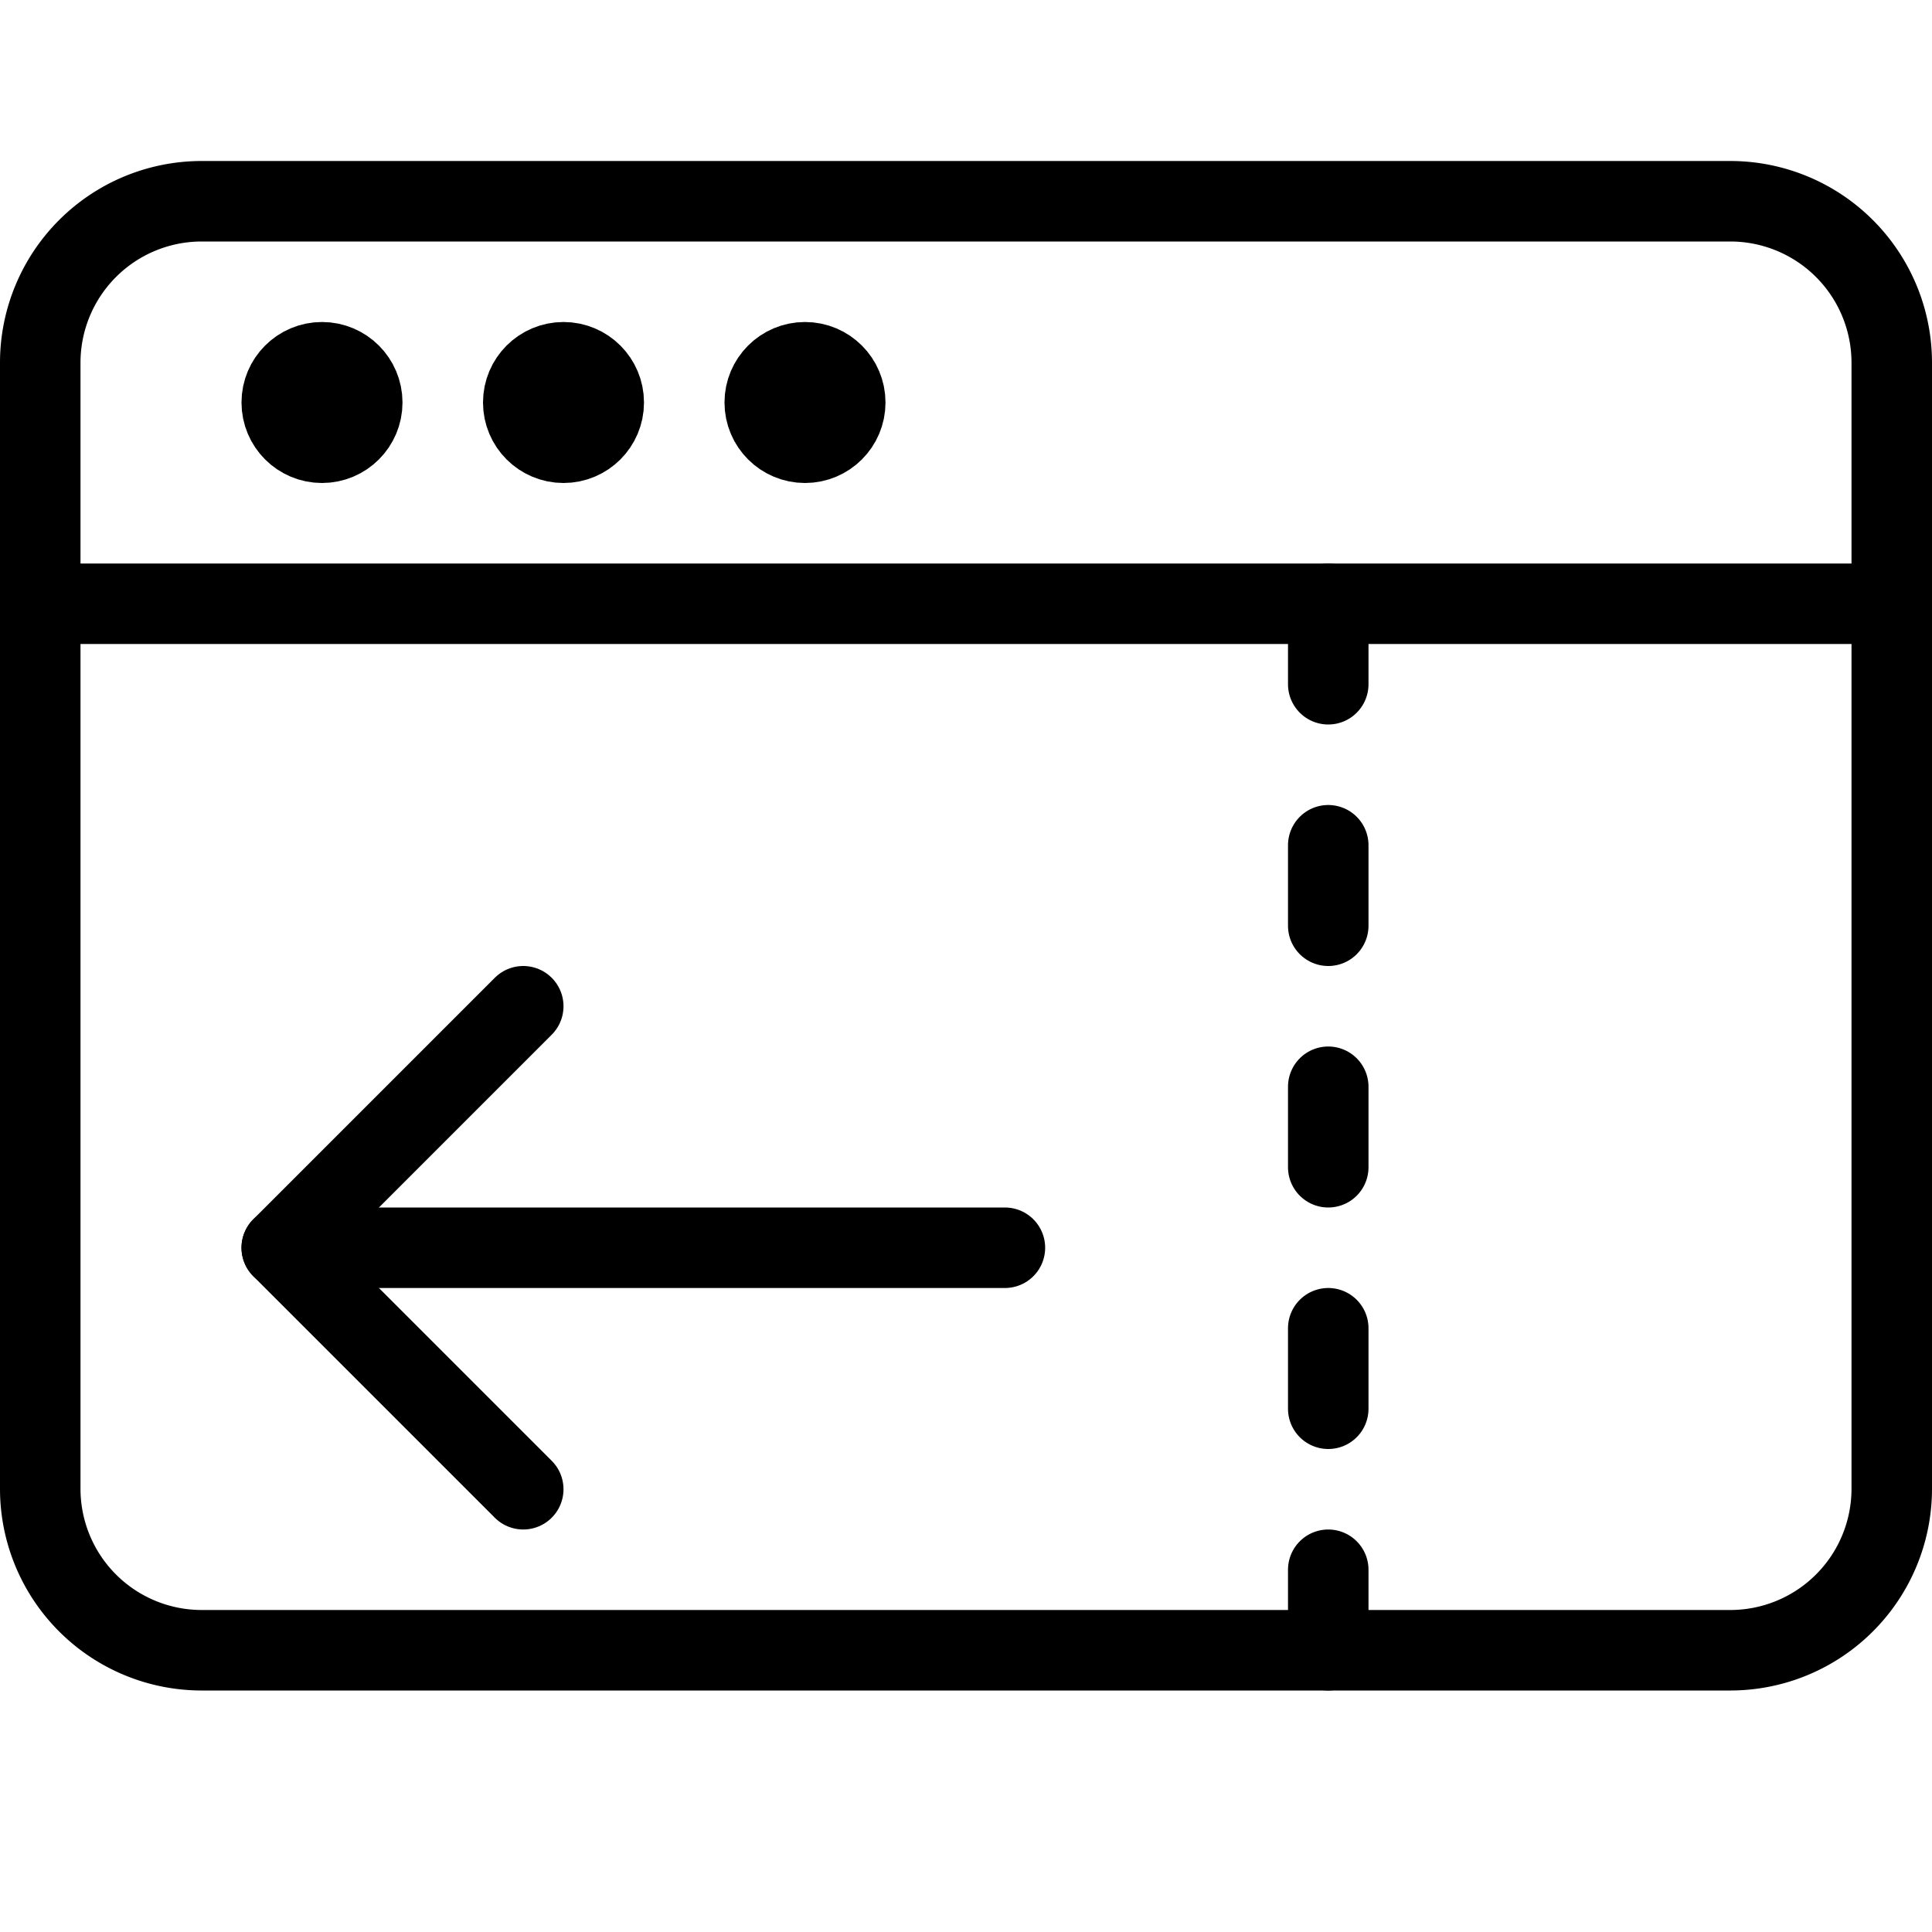 <svg xmlns="http://www.w3.org/2000/svg" viewBox="0 0 144 144"><path d="M141,111a12.035,12.035,0,0,1-12,12H15A12.035,12.035,0,0,1,3,111V27A12.035,12.035,0,0,1,15,15H129a12.035,12.035,0,0,1,12,12Z" style="fill:none;stroke:#000;stroke-linecap:round;stroke-linejoin:round;stroke-width:6px"/><line x1="3" y1="45" x2="141" y2="45" style="fill:none;stroke:#000;stroke-linecap:round;stroke-linejoin:round;stroke-width:6px"/><circle cx="24" cy="30" r="3" style="fill:none;stroke:#000;stroke-linecap:round;stroke-linejoin:round;stroke-width:6px"/><circle cx="42" cy="30" r="3" style="fill:none;stroke:#000;stroke-linecap:round;stroke-linejoin:round;stroke-width:6px"/><circle cx="60" cy="30" r="3" style="fill:none;stroke:#000;stroke-linecap:round;stroke-linejoin:round;stroke-width:6px"/><line x1="99" y1="45" x2="99" y2="51" style="fill:none;stroke:#000;stroke-linecap:round;stroke-linejoin:round;stroke-width:6px"/><line x1="99" y1="63" x2="99" y2="69" style="fill:none;stroke:#000;stroke-linecap:round;stroke-linejoin:round;stroke-width:6px"/><line x1="99" y1="81" x2="99" y2="87" style="fill:none;stroke:#000;stroke-linecap:round;stroke-linejoin:round;stroke-width:6px"/><line x1="99" y1="99" x2="99" y2="105" style="fill:none;stroke:#000;stroke-linecap:round;stroke-linejoin:round;stroke-width:6px"/><line x1="99" y1="117" x2="99" y2="123" style="fill:none;stroke:#000;stroke-linecap:round;stroke-linejoin:round;stroke-width:6px"/><polyline points="39 111 21 93 39 75" style="fill:none;stroke:#000;stroke-linecap:round;stroke-linejoin:round;stroke-width:6px"/><line x1="74.9" y1="93" x2="21" y2="93" style="fill:none;stroke:#000;stroke-linecap:round;stroke-linejoin:round;stroke-width:6px"/><rect width="144" height="144" style="fill:none"/></svg>